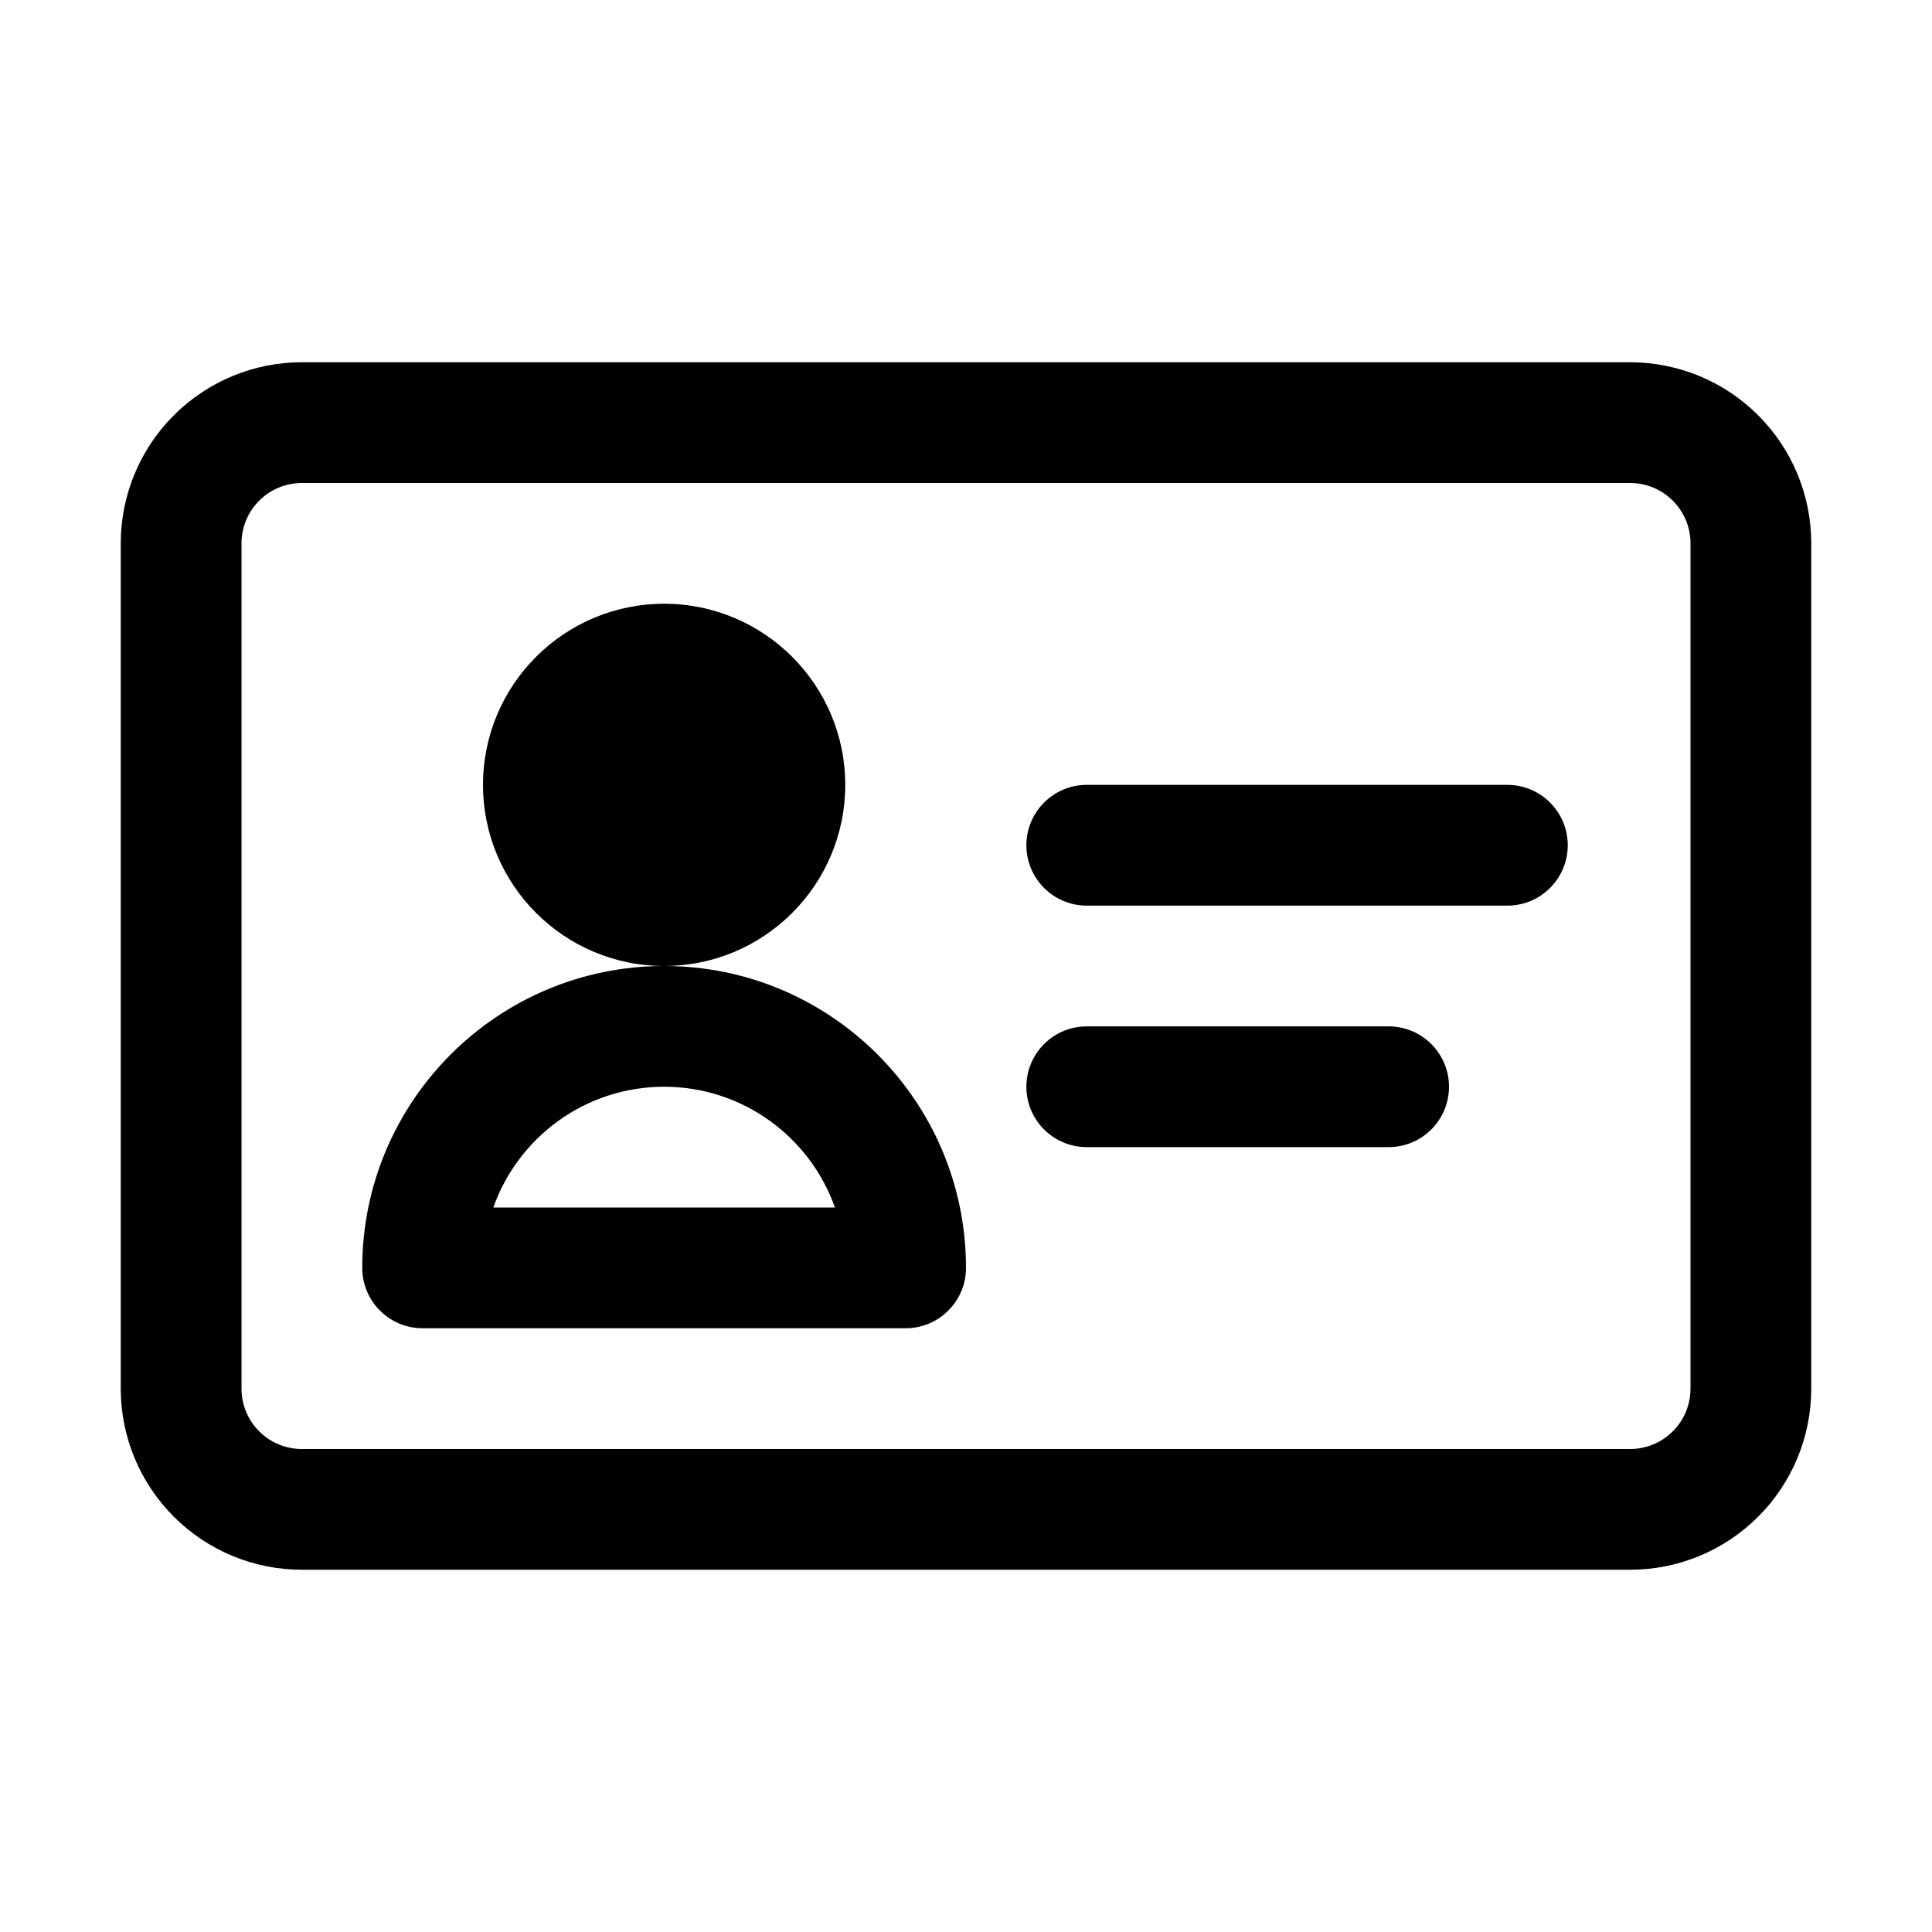 <svg xmlns="http://www.w3.org/2000/svg" version="1.1" xmlns:xlink="http://www.w3.org/1999/xlink" xmlns:svgjs="http://svgjs.com/svgjs"  x="0" y="0" viewBox="0 0 32 32" style="enable-background:new 0 0 512 512" xml:space="preserve" class=""><g><g xmlns="http://www.w3.org/2000/svg" transform="translate(-168 -84)"><g transform="translate(3.382 -1.136)"><path d="m194.618 94.136c0-.796-.316-1.559-.879-2.121-.562-.563-1.325-.879-2.121-.879-4.843 0-17.157 0-22 0-.796 0-1.559.316-2.121.879-.563.562-.879 1.325-.879 2.121v14c0 .796.316 1.559.879 2.121.562.563 1.325.879 2.121.879h22c.796 0 1.559-.316 2.121-.879.563-.562.879-1.325.879-2.121zm-2 0v14c0 .265-.105.52-.293.707-.188.188-.442.293-.707.293-4.843 0-17.157 0-22 0-.265 0-.52-.105-.707-.293-.188-.187-.293-.442-.293-.707 0-3.463 0-10.537 0-14 0-.265.105-.52.293-.707.187-.188.442-.293.707-.293h22c.265 0 .519.105.707.293.188.187.293.442.293.707zm-17 7c-1.656 0-3-1.344-3-3s1.344-3 3-3 3 1.344 3 3-1.344 3-3 3c2.759 0 5 2.24 5 5 0 .552-.448 1-1 1h-8c-.552 0-1-.448-1-1 0-2.76 2.24-5 5-5zm2.829 4c-.412-1.165-1.524-2-2.829-2s-2.417.835-2.829 2zm4.171-1h5c.552 0 1-.448 1-1s-.448-1-1-1h-5c-.552 0-1 .448-1 1s.448 1 1 1zm0-4h6.967c.551 0 1-.448 1-1s-.449-1-1-1h-6.967c-.552 0-1 .448-1 1s.448 1 1 1zm-7-3c.552 0 1 .448 1 1s-.448 1-1 1-1-.448-1-1 .448-1 1-1z"  data-original="#000000" class=""></path></g></g></g></svg>
